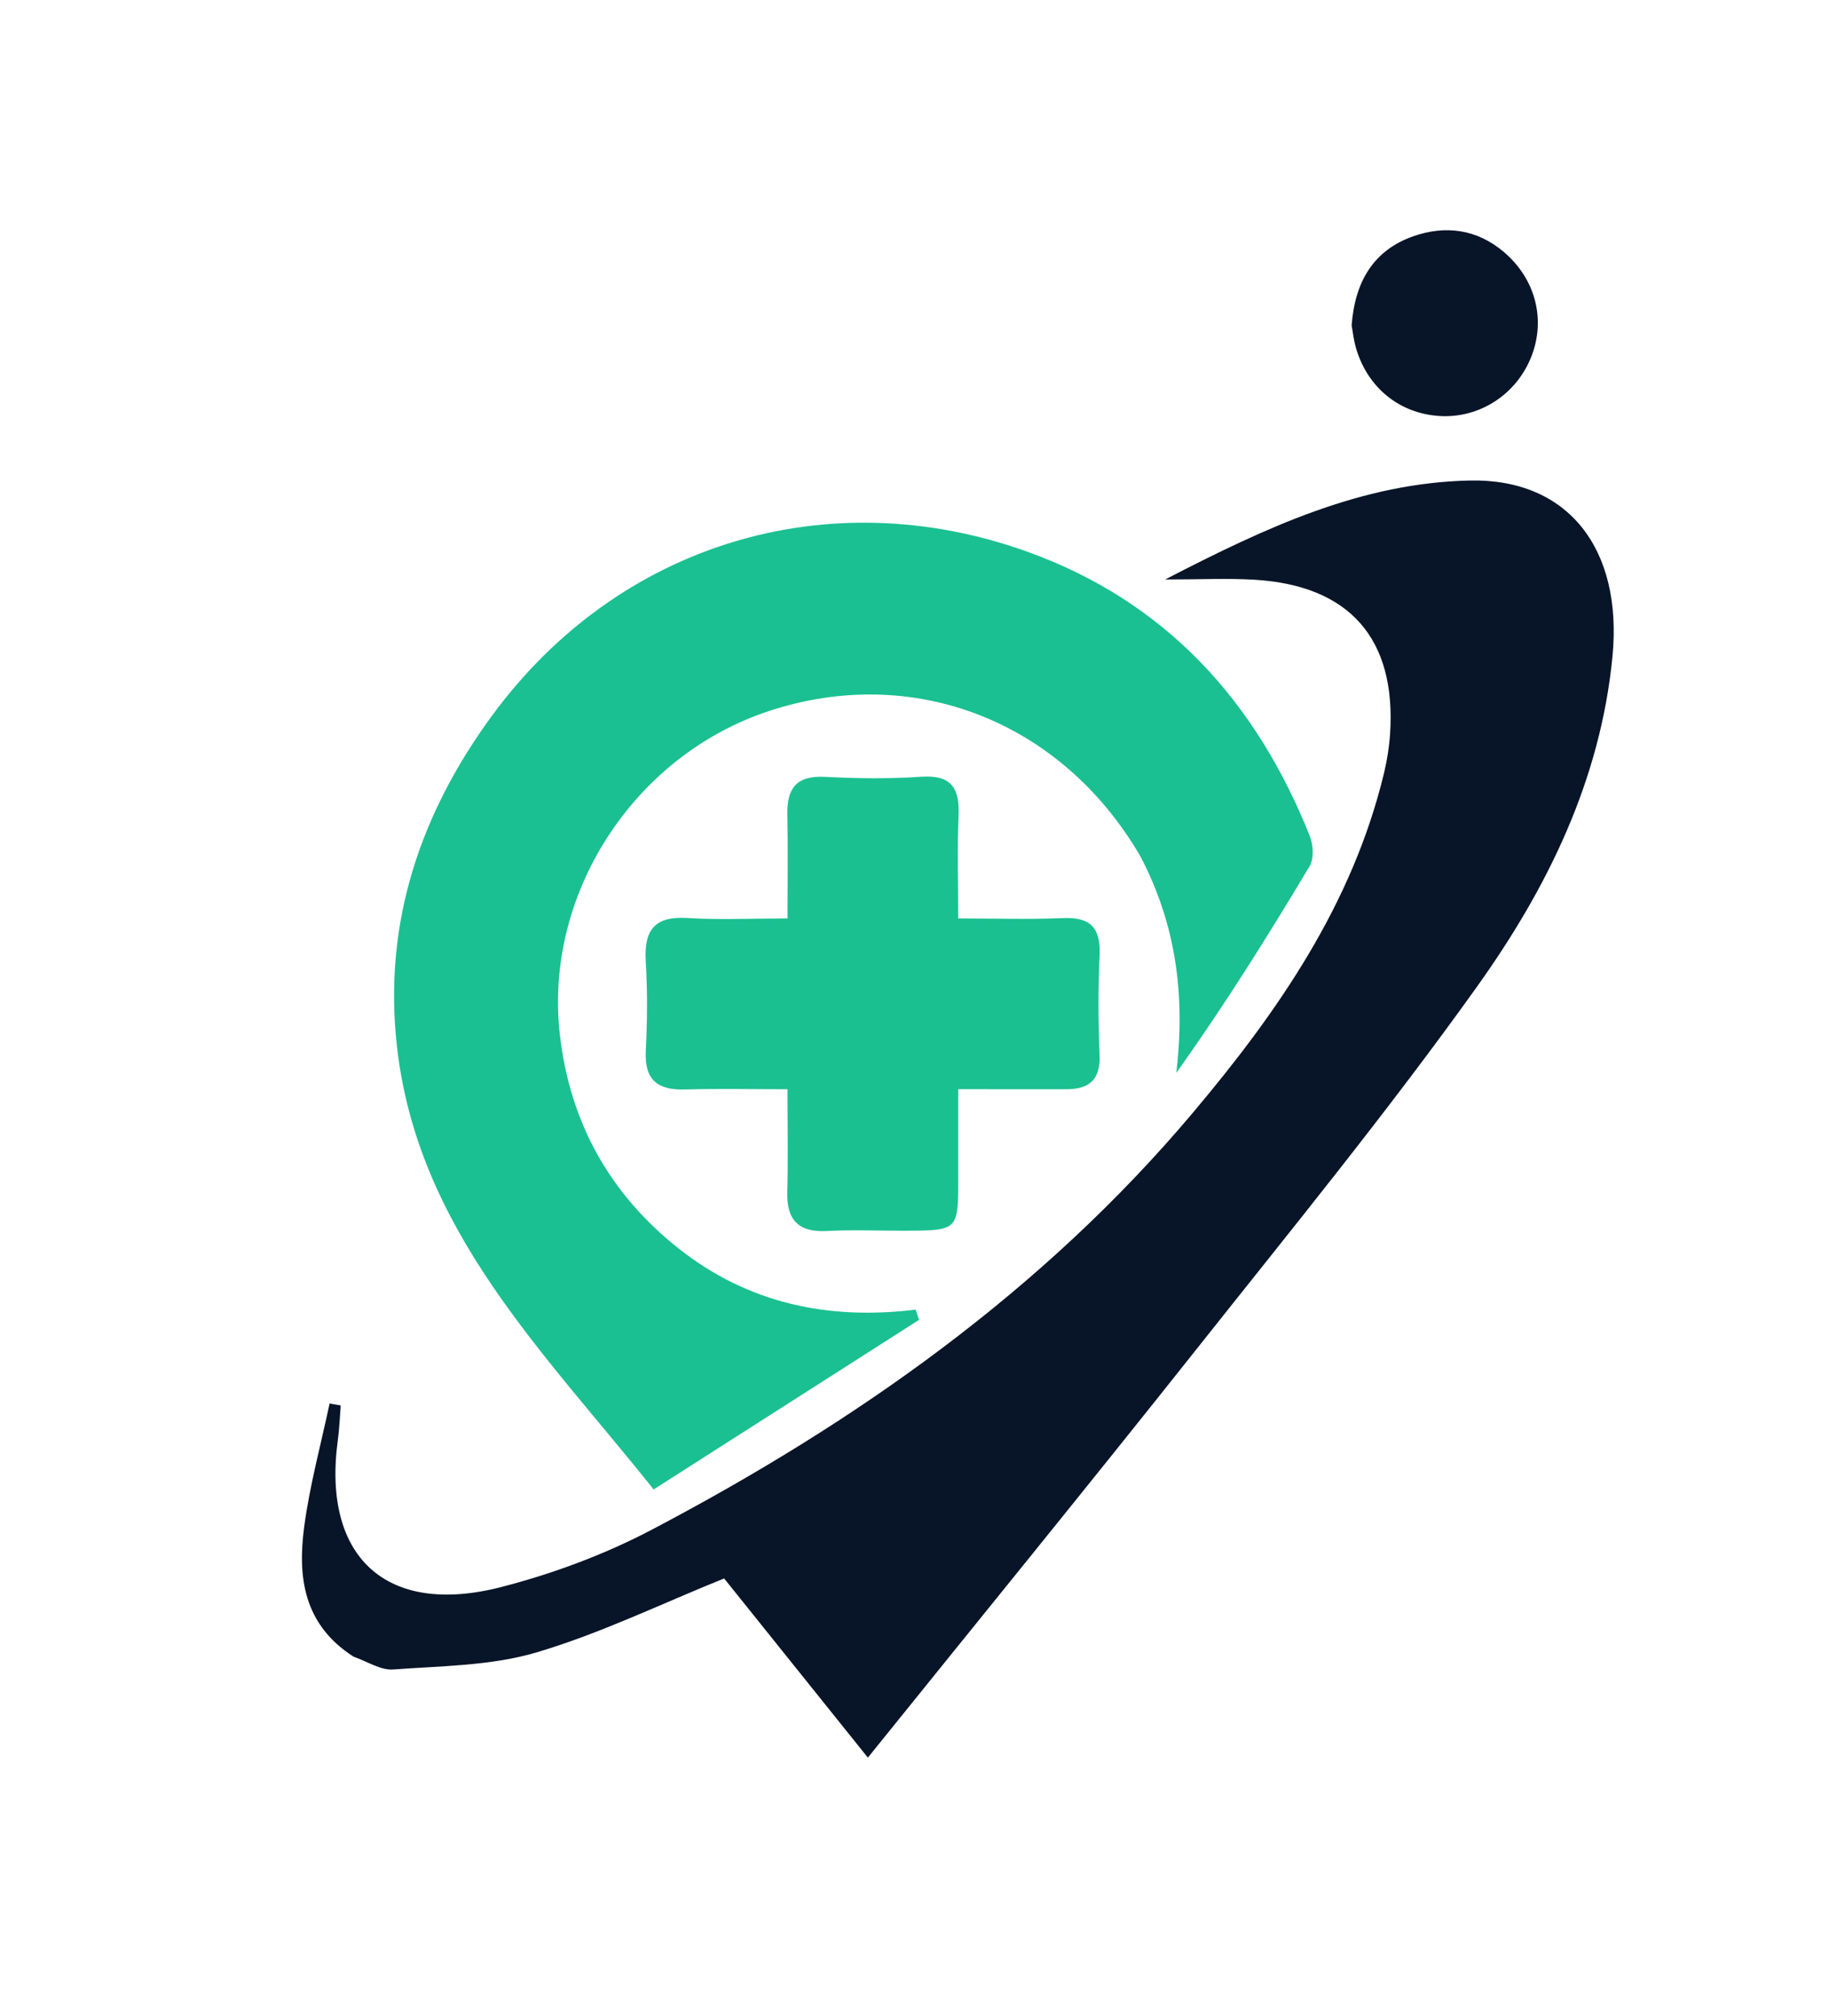 <!-- <svg width="46" height="46" viewBox="0 0 46 46" fill="none" xmlns="http://www.w3.org/2000/svg">
<path d="M22.9997 0C35.7026 0 45.9997 10.2971 45.9997 23V39.1C45.9997 40.93 45.2728 42.685 43.9788 43.979C42.6848 45.273 40.9297 46 39.0997 46H24.1497V35.9099C24.1497 33.6076 24.29 31.2225 25.4975 29.2629C26.362 27.8586 27.5185 26.6566 28.8884 25.7385C30.2583 24.8204 31.8096 24.2077 33.4371 23.9418L33.8776 23.8705C34.0592 23.8085 34.2168 23.6912 34.3284 23.5351C34.44 23.379 34.5 23.1919 34.5 23C34.5 22.8081 34.44 22.621 34.3284 22.4649C34.2168 22.3088 34.0592 22.1915 33.8776 22.1294L33.4371 22.0581C31.0591 21.6697 28.8632 20.5441 27.1594 18.8403C25.4556 17.1365 24.3301 14.9406 23.9416 12.5626L23.8703 12.1222C23.8082 11.9406 23.6909 11.7829 23.5348 11.6713C23.3787 11.5597 23.1916 11.4997 22.9997 11.4997C22.8078 11.4997 22.6208 11.5597 22.4647 11.6713C22.3086 11.7829 22.1913 11.9406 22.1292 12.1222L22.0579 12.5626C21.7922 14.1902 21.1795 15.7415 20.2614 17.1114C19.3433 18.4814 18.1412 19.6378 16.7368 20.5022C14.7772 21.7097 12.3921 21.85 10.0898 21.85H0.0273438C0.628794 9.68185 10.6832 0 22.9997 0Z" fill="#5F6FFF"/>
<path d="M0 24.15H10.0901C12.3924 24.15 14.7775 24.2903 16.7371 25.4978C18.2689 26.4417 19.5583 27.7311 20.5022 29.2629C21.7097 31.2225 21.85 33.6076 21.85 35.9099V46H6.9C5.07001 46 3.31496 45.273 2.02096 43.979C0.726962 42.685 0 40.93 0 39.1L0 24.15ZM46 2.3C46 2.91 45.7577 3.49501 45.3263 3.92635C44.895 4.35768 44.31 4.6 43.7 4.6C43.09 4.6 42.505 4.35768 42.0737 3.92635C41.6423 3.49501 41.4 2.91 41.4 2.3C41.4 1.69 41.6423 1.10499 42.0737 0.673654C42.505 0.242321 43.09 0 43.7 0C44.31 0 44.895 0.242321 45.3263 0.673654C45.7577 1.10499 46 1.69 46 2.3Z" fill="#5F6FFF"/>
</svg> -->
<svg version="1.1" id="Layer_1" xmlns="http://www.w3.org/2000/svg" xmlns:xlink="http://www.w3.org/1999/xlink" x="0px" y="0px"
	 width="100%" viewBox="0 0 275 303" enable-background="new 0 0 275 303" xml:space="preserve">
<!-- <path fill="#F9FCFF" opacity="1.000000" stroke="none" 
	d="
M181.000000,304.000000 
	C120.692551,304.000000 60.885101,304.000000 1.038827,304.000000 
	C1.038827,203.069595 1.038827,102.139160 1.038827,1.104367 
	C92.557327,1.104367 184.114822,1.104367 275.836151,1.104367 
	C275.836151,101.999779 275.836151,202.999878 275.836151,304.000000 
	C244.472672,304.000000 212.986343,304.000000 181.000000,304.000000 
M53.485607,249.195892 
	C55.358784,249.822693 57.280029,251.097122 59.096668,250.962296 
	C66.315224,250.426483 73.788696,250.424286 80.629898,248.403549 
	C90.245361,245.563354 99.382393,241.103424 108.876617,237.274673 
	C115.944458,246.083023 123.154488,255.068588 130.489410,264.209778 
	C147.119827,243.569901 163.514908,223.462601 179.638260,203.139725 
	C193.993759,185.045166 208.628265,167.126434 222.050583,148.351562 
	C232.602173,133.592239 240.633011,117.358215 242.443405,98.696724 
	C244.009216,82.556648 235.815109,71.912048 220.981903,72.231644 
	C204.754272,72.581284 190.461761,79.212334 175.193832,87.106850 
	C180.594604,87.106850 184.602859,86.906586 188.585190,87.142845 
	C202.903839,87.992325 209.937744,96.002586 209.006927,110.277458 
	C208.878082,112.253273 208.567932,114.241699 208.105469,116.167557 
	C203.357117,135.941284 192.116211,152.133133 179.309326,167.323593 
	C156.765839,194.062866 128.697311,213.810349 97.997032,229.950241 
	C90.879204,233.692245 83.112602,236.572632 75.317421,238.577728 
	C58.037071,243.022598 48.393578,234.009201 50.800137,216.443100 
	C51.034672,214.731171 51.091000,212.994812 51.230042,211.269791 
	C50.671528,211.173157 50.113014,211.076508 49.554501,210.979858 
	C48.249969,217.147217 46.568233,223.264297 45.737980,229.494858 
	C44.737419,237.003479 45.597179,244.187561 53.485607,249.195892 
M171.638550,128.991226 
	C176.900497,139.064606 178.209122,149.762039 176.871307,161.266174 
	C184.118256,151.112686 190.617966,140.728439 196.900818,130.214600 
	C197.579407,129.079056 197.463943,127.007782 196.935852,125.681503 
	C188.849228,105.372040 175.189804,90.342262 154.354065,82.897301 
	C124.326920,72.168083 92.928970,81.789268 74.021339,107.522339 
	C63.255329,122.174751 57.627499,138.579834 59.664108,157.116867 
	C62.708767,184.829056 81.728203,203.140366 98.277924,223.897919 
	C111.824646,215.243530 124.998299,206.827484 138.171951,198.411438 
	C138.010437,197.896210 137.848907,197.380997 137.687393,196.865768 
	C124.529358,198.482849 112.493027,195.940430 102.058258,187.694611 
	C91.633133,179.456390 85.666939,168.666534 84.171951,155.483185 
	C81.783943,134.424866 95.248917,113.645195 115.531570,106.913338 
	C137.236481,99.709412 159.542572,108.298981 171.638550,128.991226 
M136.342148,185.006653 
	C144.071640,184.985764 144.072357,184.985764 144.075073,177.218719 
	C144.076614,172.801926 144.075363,168.385132 144.075363,163.734421 
	C150.022095,163.734421 155.175934,163.725967 160.329758,163.737366 
	C163.787445,163.745010 165.476868,162.287231 165.326477,158.586121 
	C165.123840,153.599228 165.102905,148.589951 165.331436,143.605270 
	C165.518143,139.533112 164.004807,137.829773 159.852310,138.008377 
	C154.751144,138.227814 149.633347,138.060730 144.074997,138.060730 
	C144.074997,132.567398 143.909622,127.603882 144.126007,122.657066 
	C144.307159,118.515892 143.091034,116.445686 138.496964,116.761810 
	C133.691071,117.092499 128.834961,117.027130 124.019150,116.778778 
	C119.835815,116.563042 118.310684,118.427597 118.383636,122.361206 
	C118.478096,127.454224 118.406685,132.550323 118.406685,138.060501 
	C112.955269,138.060501 108.142067,138.295654 103.362518,137.995270 
	C98.448555,137.686447 96.811768,139.793854 97.090088,144.471283 
	C97.356651,148.951050 97.328300,153.468414 97.096680,157.952072 
	C96.867851,162.381714 98.907066,163.903885 103.064255,163.776749 
	C108.001617,163.625732 112.947136,163.741226 118.404137,163.741226 
	C118.404137,169.307968 118.503296,174.262436 118.374001,179.210922 
	C118.262650,183.472809 120.116539,185.284134 124.392723,185.048019 
	C128.044678,184.846375 131.716614,185.006531 136.342148,185.006653 
M203.244675,49.309578 
	C203.445816,50.287102 203.585556,51.282108 203.858109,52.239296 
	C205.570358,58.252449 210.423492,62.189819 216.503769,62.537701 
	C222.467285,62.878902 227.977539,59.311672 230.226761,53.653744 
	C232.466034,48.020813 230.858566,41.892944 226.094360,37.864124 
	C222.018738,34.417622 217.303543,33.829586 212.494049,35.516468 
	C206.519928,37.611839 203.721481,42.326305 203.244675,49.309578 
z"/> -->
<path fill="#081528" opacity="1" stroke="none" 
	d="
M53.149,249.029 
	C45.597,244.188 44.737,237.003 45.738,229.495 
	C46.568,223.264 48.25,217.147 49.555,210.98 
	C50.113,211.077 50.672,211.173 51.23,211.27 
	C51.091,212.995 51.035,214.731 50.8,216.443 
	C48.394,234.009 58.037,243.023 75.317,238.578 
	C83.113,236.573 90.879,233.692 97.997,229.95 
	C128.697,213.81 156.766,194.063 179.309,167.324 
	C192.116,152.133 203.357,135.941 208.105,116.168 
	C208.568,114.242 208.878,112.253 209.007,110.277 
	C209.938,96.003 202.904,87.992 188.585,87.143 
	C184.603,86.907 180.595,87.107 175.194,87.107 
	C190.462,79.212 204.754,72.581 220.982,72.232 
	C235.815,71.912 244.009,82.557 242.443,98.697 
	C240.633,117.358 232.602,133.592 222.051,148.352 
	C208.628,167.126 193.994,185.045 179.638,203.14 
	C163.515,223.463 147.12,243.57 130.489,264.21 
	C123.154,255.069 115.944,246.083 108.877,237.275 
	C99.382,241.103 90.245,245.563 80.63,248.404 
	C73.789,250.424 66.315,250.426 59.097,250.962 
	C57.28,251.097 55.359,249.823 53.149,249.029 
z"/>
<path fill="#1AC091" opacity="1" stroke="none" 
	d="
M171.438,128.678 
	C159.543,108.299 137.236,99.709 115.532,106.913 
	C95.249,113.645 81.784,134.425 84.172,155.483 
	C85.667,168.667 91.633,179.456 102.058,187.695 
	C112.493,195.94 124.529,198.483 137.687,196.866 
	C137.849,197.381 138.01,197.896 138.172,198.411 
	C124.998,206.827 111.825,215.244 98.278,223.898 
	C81.728,203.14 62.709,184.829 59.664,157.117 
	C57.627,138.58 63.255,122.175 74.021,107.522 
	C92.929,81.789 124.327,72.168 154.354,82.897 
	C175.19,90.342 188.849,105.372 196.936,125.682 
	C197.464,127.008 197.579,129.079 196.901,130.215 
	C190.618,140.728 184.118,151.113 176.871,161.266 
	C178.209,149.762 176.9,139.065 171.438,128.678 
z"/>
<path fill="#1BC091" opacity="1" stroke="none" 
	d="
M135.861,185.007 
	C131.717,185.007 128.045,184.846 124.393,185.048 
	C120.117,185.284 118.263,183.473 118.374,179.211 
	C118.503,174.262 118.404,169.308 118.404,163.741 
	C112.947,163.741 108.002,163.626 103.064,163.777 
	C98.907,163.904 96.868,162.382 97.097,157.952 
	C97.328,153.468 97.357,148.951 97.09,144.471 
	C96.812,139.794 98.449,137.686 103.363,137.995 
	C108.142,138.296 112.955,138.061 118.407,138.061 
	C118.407,132.55 118.478,127.454 118.384,122.361 
	C118.311,118.428 119.836,116.563 124.019,116.779 
	C128.835,117.027 133.691,117.092 138.497,116.762 
	C143.091,116.446 144.307,118.516 144.126,122.657 
	C143.91,127.604 144.075,132.567 144.075,138.061 
	C149.633,138.061 154.751,138.228 159.852,138.008 
	C164.005,137.83 165.518,139.533 165.331,143.605 
	C165.103,148.59 165.124,153.599 165.326,158.586 
	C165.477,162.287 163.787,163.745 160.33,163.737 
	C155.176,163.726 150.022,163.734 144.075,163.734 
	C144.075,168.385 144.077,172.802 144.075,177.219 
	C144.072,184.986 144.072,184.986 135.861,185.007 
z"/>
<path fill="#081529" opacity="1" stroke="none" 
	d="
M203.227,48.907 
	C203.721,42.326 206.52,37.612 212.494,35.516 
	C217.304,33.83 222.019,34.418 226.094,37.864 
	C230.859,41.893 232.466,48.021 230.227,53.654 
	C227.978,59.312 222.467,62.879 216.504,62.538 
	C210.423,62.19 205.57,58.252 203.858,52.239 
	C203.586,51.282 203.446,50.287 203.227,48.907 
z"/>
</svg>